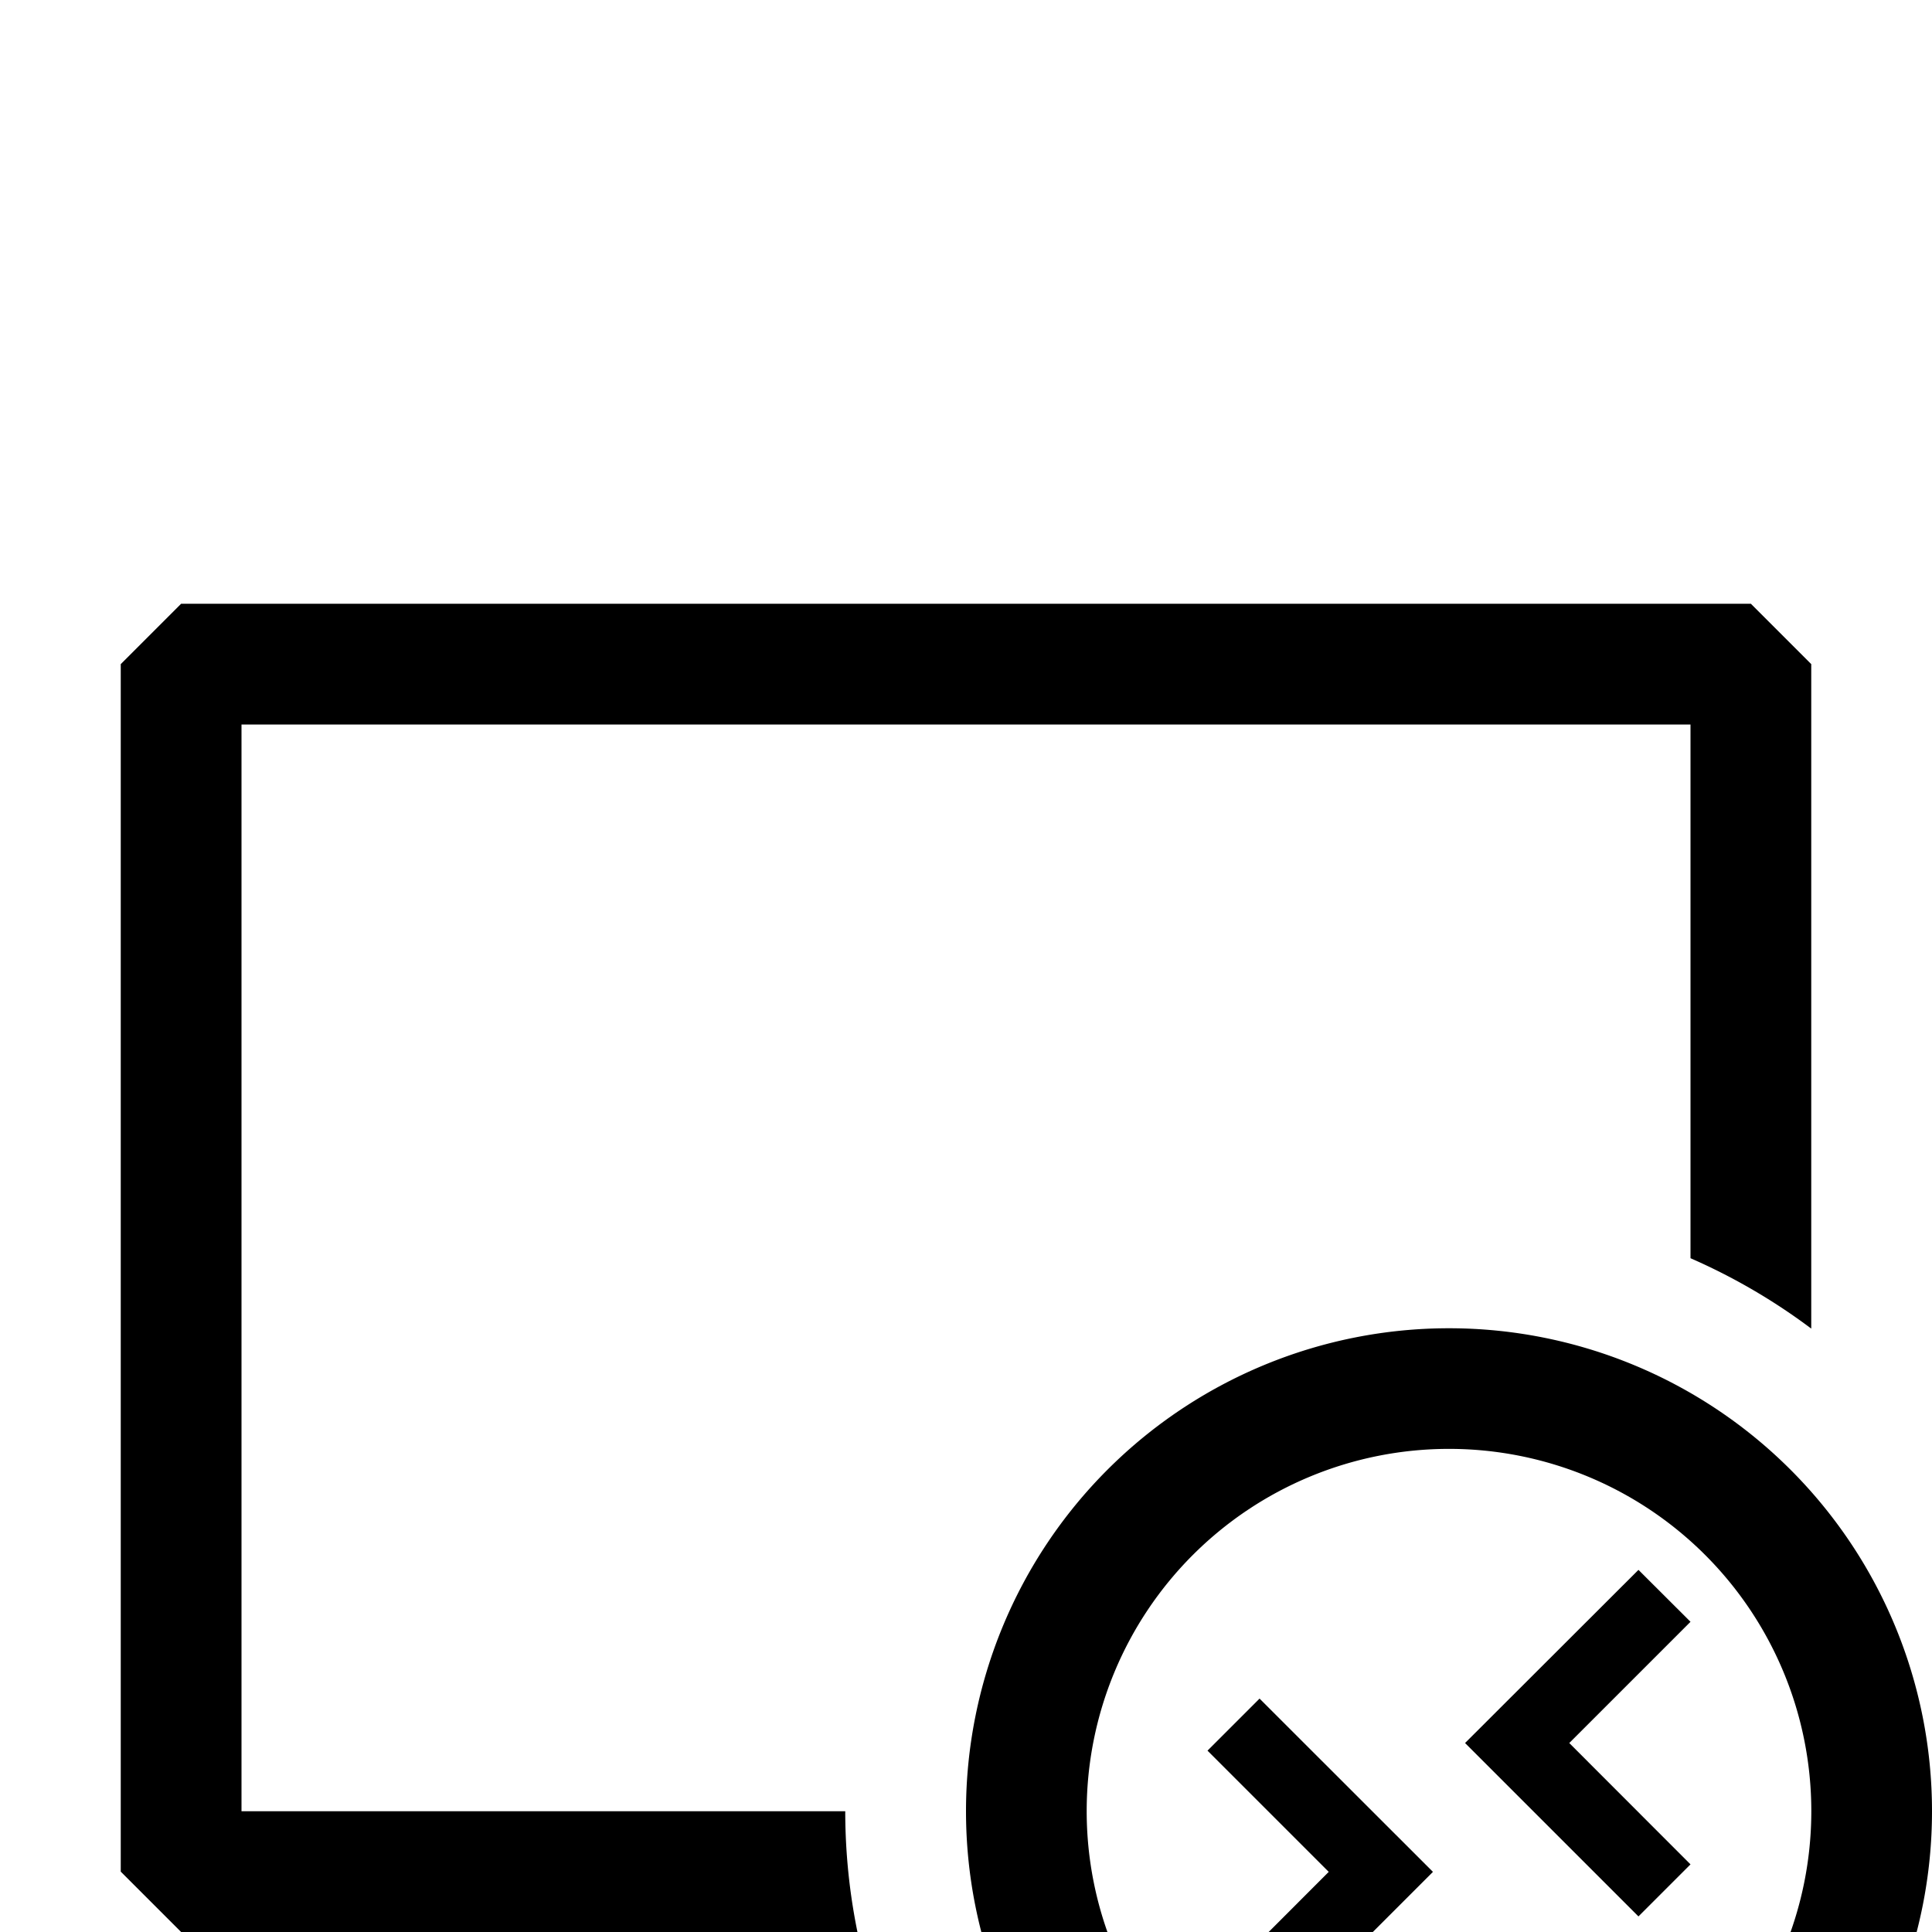 <svg width="16" height="16" viewBox="0 -3 16 16" xmlns="http://www.w3.org/2000/svg" fill="currentColor"><path fill-rule="evenodd" clip-rule="evenodd" d="M1.5 2h13l.5.5v5.503a5.006 5.006 0 0 0-1-.583V3H2v9h5a5 5 0 0 0 1 3H4v-1h3v-1H1.5l-.5-.5v-10l.5-.5z"/><path d="M12 8a4 4 0 1 0 0 8 4 4 0 0 0 0-8zm0 7a3 3 0 1 1 0-6.001A3 3 0 0 1 12 15z"/><path fill-rule="evenodd" clip-rule="evenodd" d="M12.133 11.435l1.436 1.436.431-.431-1.004-1.005L14 10.431l-.431-.43-1.436 1.434zm-1.129 1.067L10 11.498l.431-.431 1.436 1.435-1.436 1.436-.431-.431 1.004-1.005z"/></svg>